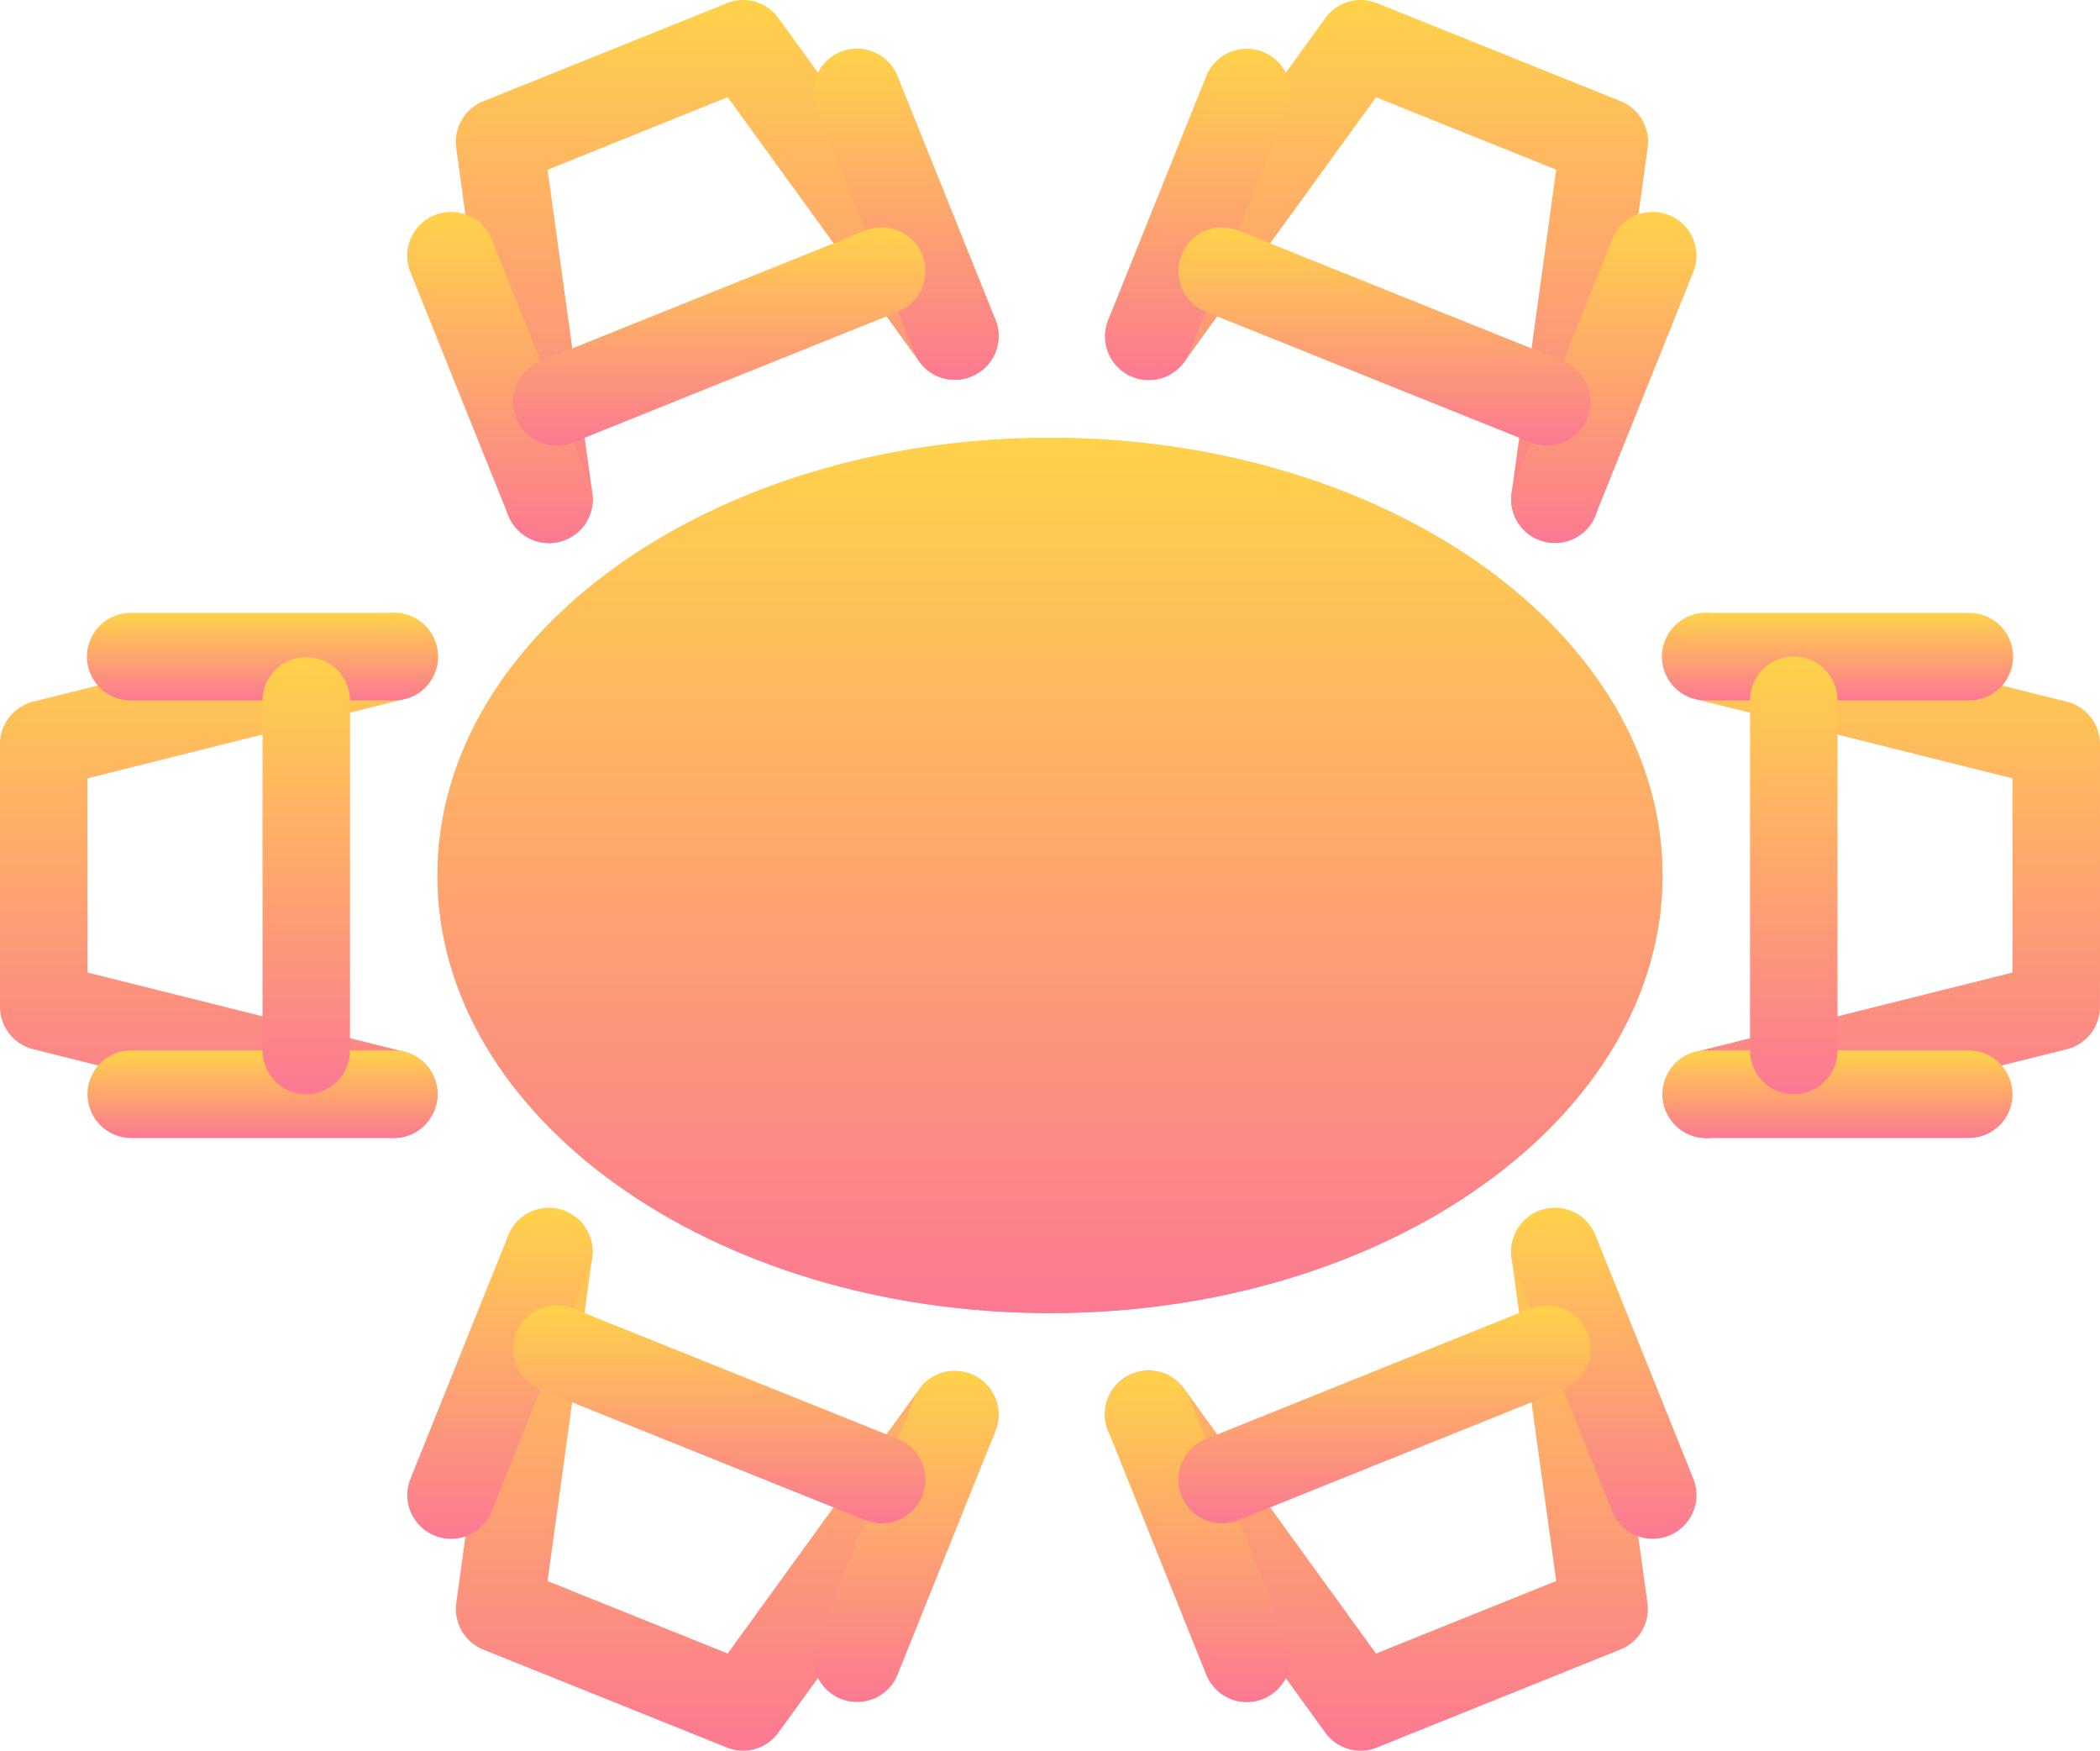 <svg xmlns="http://www.w3.org/2000/svg" xmlns:xlink="http://www.w3.org/1999/xlink" width="295.771" height="246.511" viewBox="0 0 295.771 246.511"><defs><style>.a{fill:url(#a);}</style><linearGradient id="a" x1="0.5" x2="0.5" y2="1" gradientUnits="objectBoundingBox"><stop offset="0" stop-color="#ffd24a"/><stop offset="1" stop-color="#fb7992"/></linearGradient></defs><g transform="translate(-0.001)"><path class="a" d="M279.2,168.35c0-34.031-38.624-61.62-86.267-61.62s-86.266,27.589-86.266,61.62,38.624,61.62,86.266,61.62S279.2,202.381,279.2,168.35Zm0,0" transform="translate(-45.051 -45.079)"/><path class="a" d="M192.934,229.971c-47.571,0-86.266-27.643-86.266-61.62s38.7-61.62,86.266-61.62S279.2,134.373,279.2,168.35,240.505,229.971,192.934,229.971Zm0-110.915c-40.781,0-73.943,22.108-73.943,49.295s33.163,49.295,73.943,49.295,73.943-22.108,73.943-49.295S233.715,119.056,192.934,119.056Zm0,0" transform="translate(-45.051 -45.079)"/><path class="a" d="M55.457,223.343a6.331,6.331,0,0,1-1.5-.185l-49.3-12.323A6.16,6.16,0,0,1,0,204.857V167.886a6.158,6.158,0,0,1,4.671-5.978l49.295-12.322a6.16,6.16,0,1,1,2.983,11.953L12.323,172.7v27.347L56.949,211.2a6.161,6.161,0,0,1-1.492,12.138Zm0,0" transform="translate(0.001 -63.106)"/><path class="a" d="M64.466,161.721H27.495a6.162,6.162,0,1,1,0-12.323H64.466a6.162,6.162,0,1,1,0,12.323Zm0,0" transform="translate(-9.007 -63.097)"/><path class="a" d="M64.466,268.388H27.495a6.161,6.161,0,1,1,0-12.322H64.466a6.161,6.161,0,1,1,0,12.322Zm0,0" transform="translate(-9.007 -108.146)"/><path class="a" d="M411.494,223.341a6.161,6.161,0,0,1-1.478-12.138l44.614-11.166V172.69L410,161.535a6.16,6.16,0,1,1,2.985-11.953l49.293,12.323a6.147,6.147,0,0,1,4.672,5.978v36.972a6.157,6.157,0,0,1-4.672,5.978l-49.293,12.322A6.2,6.2,0,0,1,411.494,223.341Zm0,0" transform="translate(-171.181 -63.094)"/><path class="a" d="M448.466,268.388H411.495a6.161,6.161,0,1,1,0-12.322h36.971a6.161,6.161,0,1,1,0,12.322Zm0,0" transform="translate(-171.178 -108.146)"/><path class="a" d="M448.466,161.721H411.495a6.162,6.162,0,1,1,0-12.323h36.971a6.162,6.162,0,1,1,0,12.323Zm0,0" transform="translate(-171.178 -63.097)"/><path class="a" d="M151.6,370.85a6.305,6.305,0,0,1-2.3-.442L115,356.619a6.174,6.174,0,0,1-3.809-6.558l6.939-50.33a6.158,6.158,0,0,1,12.2,1.677l-6.284,45.559,25.373,10.2,26.991-37.242a6.154,6.154,0,1,1,9.969,7.22L156.567,368.3a6.072,6.072,0,0,1-4.967,2.549Zm0,0" transform="translate(-46.928 -124.341)"/><path class="a" d="M105.467,341.024a6.383,6.383,0,0,1-2.3-.445,6.162,6.162,0,0,1-3.414-8.01l13.79-34.3a6.158,6.158,0,0,1,11.425,4.6l-13.79,34.3A6.128,6.128,0,0,1,105.467,341.024Zm0,0" transform="translate(-41.942 -124.344)"/><path class="a" d="M204.432,380.8a6.4,6.4,0,0,1-2.3-.444,6.164,6.164,0,0,1-3.414-8.012l13.79-34.3a6.158,6.158,0,0,1,11.425,4.6l-13.79,34.3A6.126,6.126,0,0,1,204.432,380.8Zm0,0" transform="translate(-83.727 -141.144)"/><path class="a" d="M305.446,370.84a6.139,6.139,0,0,1-4.993-2.539l-29.822-41.148a6.163,6.163,0,1,1,9.969-7.247l27,37.254,25.377-10.215-6.3-45.562a6.158,6.158,0,0,1,12.2-1.674l6.95,50.33a6.145,6.145,0,0,1-3.81,6.556l-34.3,13.8A6.141,6.141,0,0,1,305.446,370.84Zm0,0" transform="translate(-113.794 -124.328)"/><path class="a" d="M289.4,380.806a6.161,6.161,0,0,1-5.717-3.855l-13.8-34.31a6.158,6.158,0,0,1,11.425-4.6l13.8,34.31a6.157,6.157,0,0,1-3.415,8.012A6.06,6.06,0,0,1,289.4,380.806Zm0,0" transform="translate(-113.787 -141.133)"/><path class="a" d="M388.377,341.006a6.167,6.167,0,0,1-5.718-3.856l-13.79-34.3a6.157,6.157,0,1,1,11.423-4.6l13.792,34.3a6.155,6.155,0,0,1-3.415,8.011A6.272,6.272,0,0,1,388.377,341.006Zm0,0" transform="translate(-155.586 -124.334)"/><path class="a" d="M70.162,221.684A6.163,6.163,0,0,1,64,215.523v-49.3a6.162,6.162,0,0,1,12.323,0v49.3A6.162,6.162,0,0,1,70.162,221.684Zm0,0" transform="translate(-27.022 -67.607)"/><path class="a" d="M432.83,221.684a6.163,6.163,0,0,1-6.162-6.16v-49.3a6.162,6.162,0,0,1,12.324,0v49.3A6.162,6.162,0,0,1,432.83,221.684Zm0,0" transform="translate(-180.188 -67.607)"/><path class="a" d="M177,348.868a6.378,6.378,0,0,1-2.3-.444l-45.745-18.375a6.157,6.157,0,1,1,4.6-11.423L179.3,337A6.156,6.156,0,0,1,177,348.868Zm0,0" transform="translate(-52.825 -134.377)"/><path class="a" d="M293.477,348.86a6.156,6.156,0,0,1-2.3-11.868L336.908,318.6a6.157,6.157,0,1,1,4.6,11.424L295.77,348.414A5.981,5.981,0,0,1,293.477,348.86Zm0,0" transform="translate(-121.34 -134.364)"/><path class="a" d="M332.81,76.46a6.5,6.5,0,0,1-.85-.061,6.154,6.154,0,0,1-5.26-6.939l6.283-45.56L307.609,13.7,280.62,50.939a6.156,6.156,0,1,1-9.971-7.221L300.461,2.567A6.133,6.133,0,0,1,307.744.459l34.309,13.792a6.164,6.164,0,0,1,3.808,6.555l-6.95,50.331a6.165,6.165,0,0,1-6.1,5.323Zm0,0" transform="translate(-113.799 -0.007)"/><path class="a" d="M374.588,98.275a6.369,6.369,0,0,1-2.3-.442,6.163,6.163,0,0,1-3.415-8.011l13.791-34.3a6.158,6.158,0,1,1,11.425,4.6l-13.793,34.3A6.119,6.119,0,0,1,374.588,98.275Zm0,0" transform="translate(-155.598 -21.822)"/><path class="a" d="M275.622,58.513a6.388,6.388,0,0,1-2.307-.442A6.159,6.159,0,0,1,269.9,50.06l13.789-34.3a6.157,6.157,0,1,1,11.425,4.6l-13.792,34.3a6.122,6.122,0,0,1-5.7,3.856Zm0,0" transform="translate(-113.799 -5.035)"/><path class="a" d="M124.252,76.47a6.177,6.177,0,0,1-6.1-5.323l-6.964-50.319A6.179,6.179,0,0,1,115,14.259L149.3.456a6.115,6.115,0,0,1,7.282,2.1L186.4,43.7a6.162,6.162,0,1,1-9.969,7.246l-27-37.267L124.056,23.908l6.309,45.562a6.153,6.153,0,0,1-5.262,6.939,6.854,6.854,0,0,1-.851.061Zm0,0" transform="translate(-46.934 0.001)"/><path class="a" d="M218.224,58.5a6.167,6.167,0,0,1-5.721-3.857l-13.79-34.322a6.158,6.158,0,0,1,11.425-4.6l13.8,34.311a6.153,6.153,0,0,1-3.415,8.009,6.077,6.077,0,0,1-2.3.456Zm0,0" transform="translate(-83.727 -5.019)"/><path class="a" d="M119.253,98.29a6.169,6.169,0,0,1-5.718-3.859l-13.8-34.3a6.165,6.165,0,0,1,11.436-4.61l13.8,34.3a6.156,6.156,0,0,1-3.412,8.011A6.082,6.082,0,0,1,119.253,98.29Zm0,0" transform="translate(-41.931 -21.818)"/><path class="a" d="M339.21,86.15a6.356,6.356,0,0,1-2.3-.442L291.172,67.332a6.158,6.158,0,1,1,4.6-11.425L341.5,74.283A6.156,6.156,0,0,1,339.21,86.15Zm0,0" transform="translate(-121.34 -23.429)"/><path class="a" d="M131.278,86.155a6.163,6.163,0,0,1-2.3-11.881l45.747-18.386a6.157,6.157,0,0,1,4.6,11.425l-45.747,18.4A6.264,6.264,0,0,1,131.278,86.155Zm0,0" transform="translate(-52.842 -23.422)"/></g></svg>